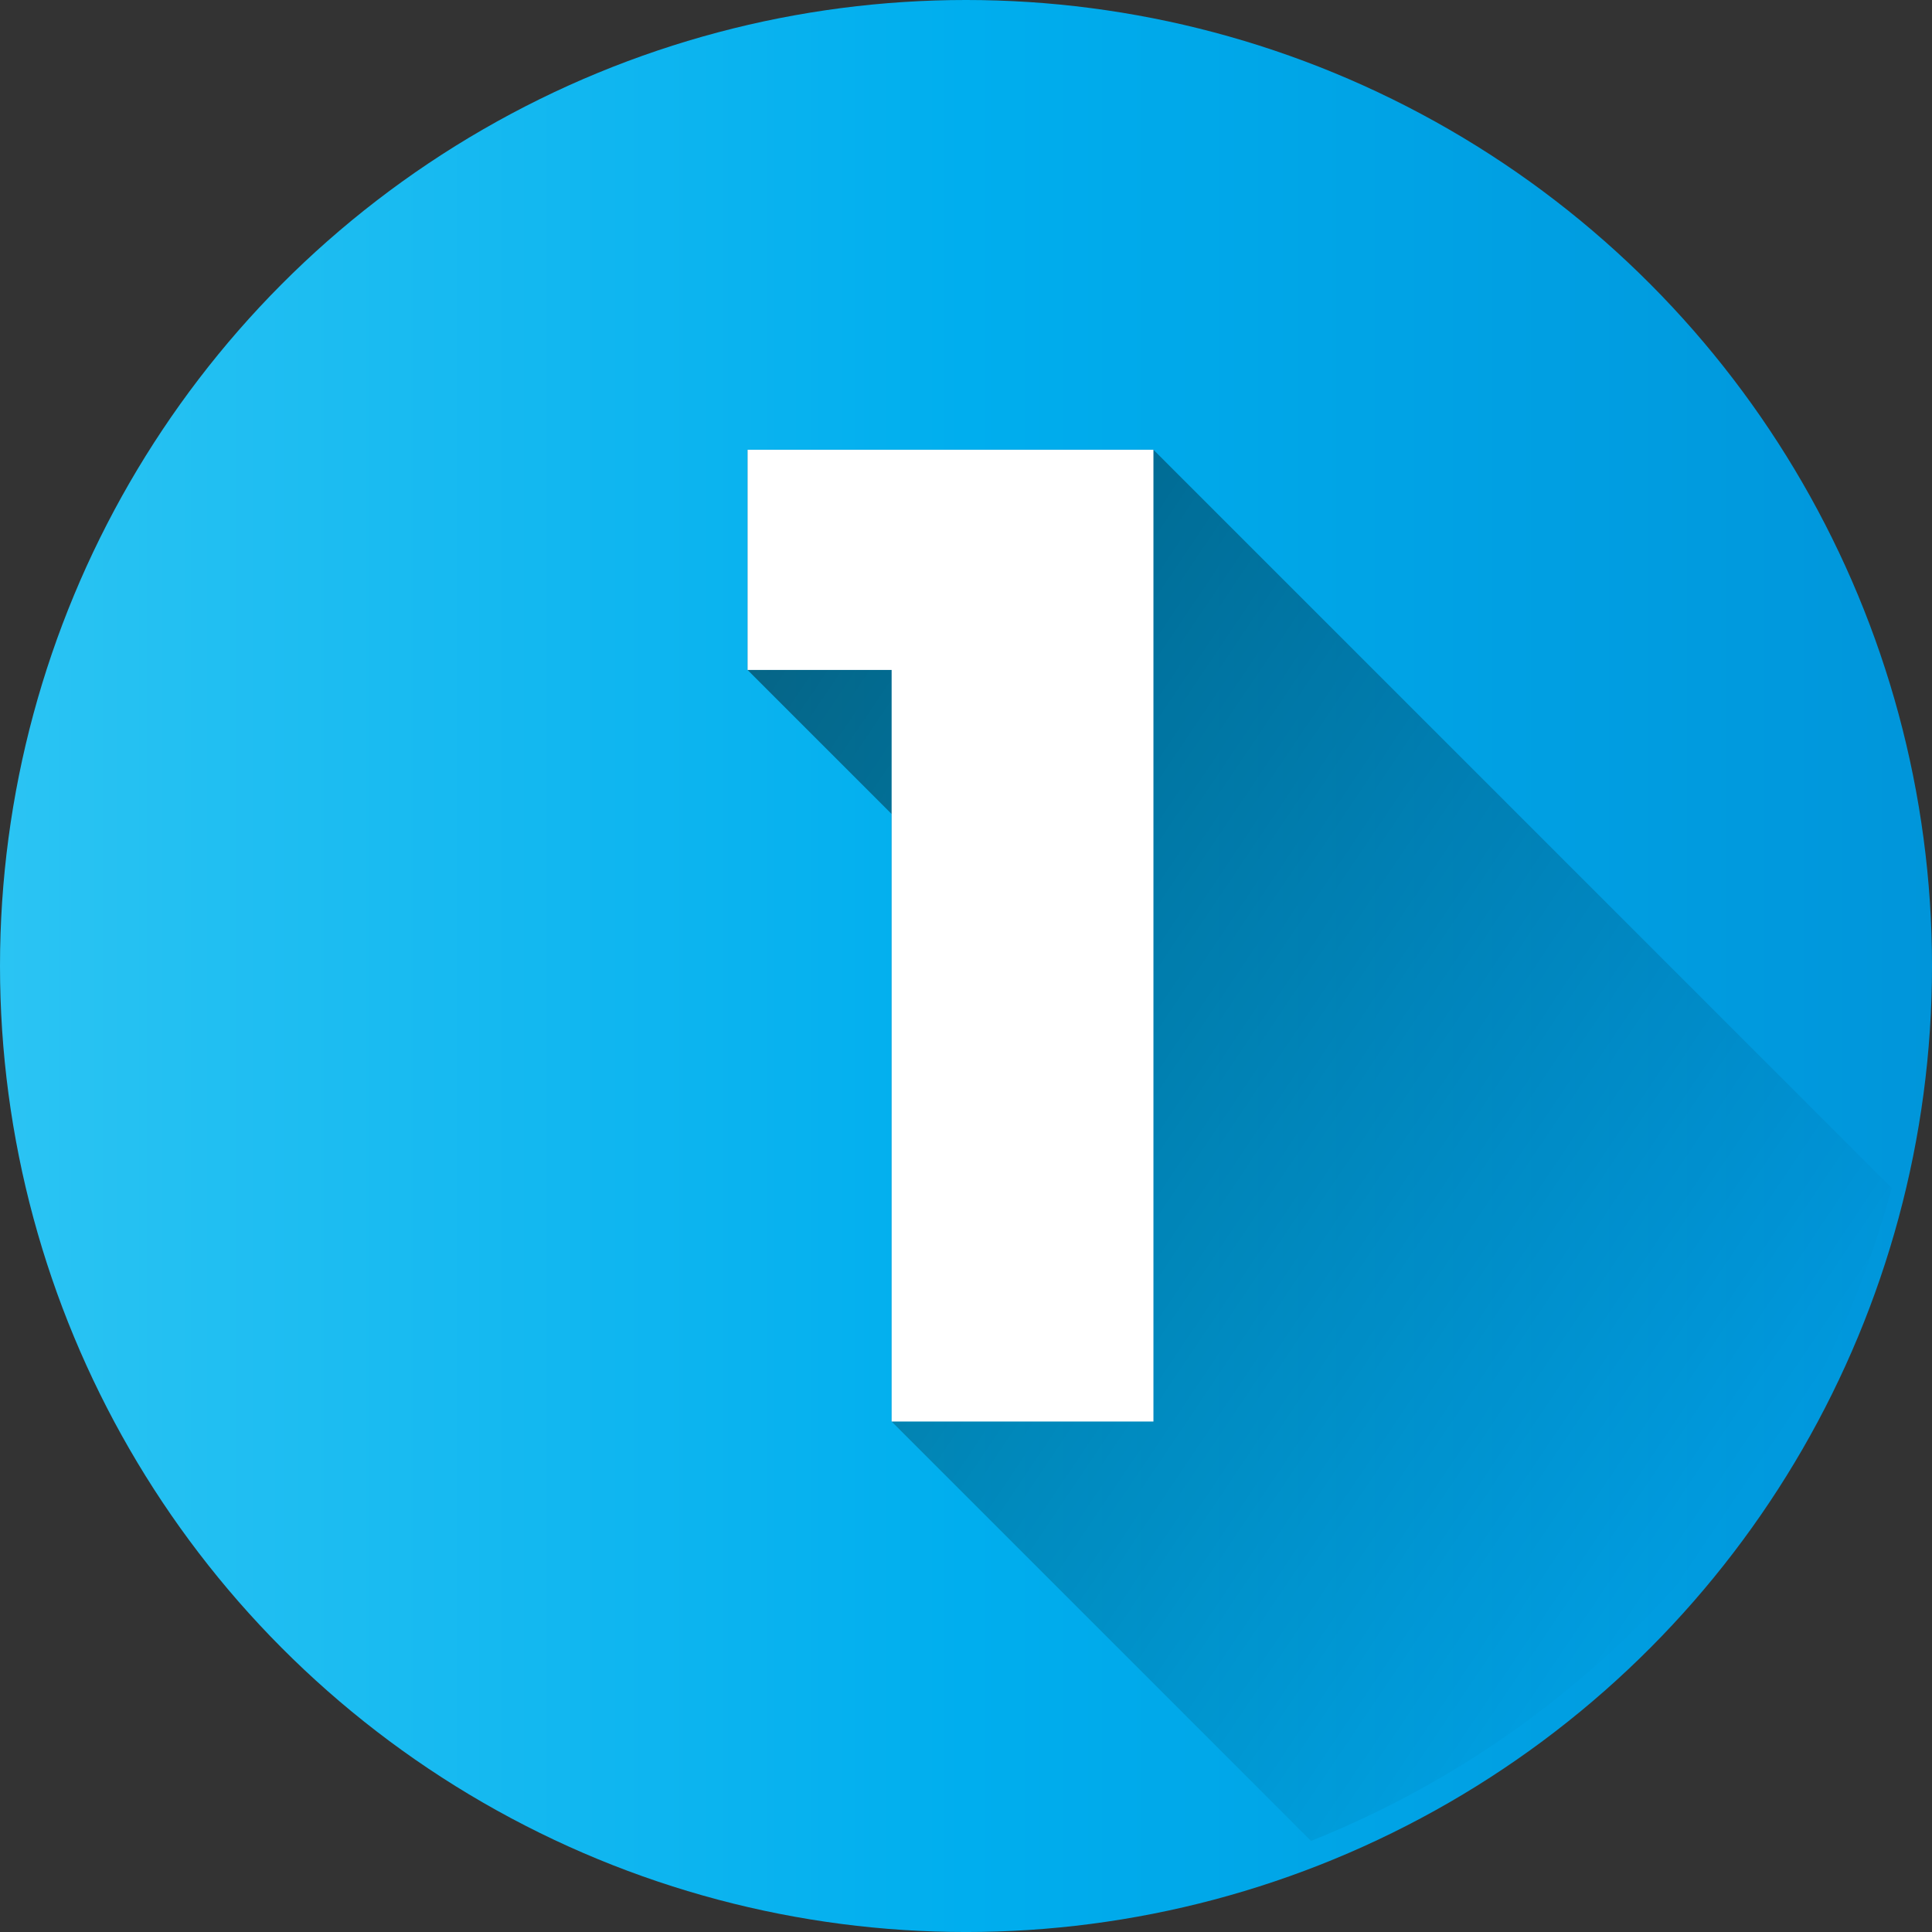 <svg xmlns="http://www.w3.org/2000/svg" xmlns:xlink="http://www.w3.org/1999/xlink" width="112.999" height="112.999" viewBox="0 0 112.999 112.999">
  <rect x="0" y="0" width="112.999" height="112.999" fill="#333333" stroke="none"/>
  <defs>
    <linearGradient id="linear-gradient" y1="0.5" x2="1" y2="0.5" gradientUnits="objectBoundingBox">
      <stop offset="0" stop-color="#2bc4f3"/>
      <stop offset="0.5" stop-color="#00aeee"/>
      <stop offset="1" stop-color="#0095da"/>
    </linearGradient>
    <linearGradient id="linear-gradient-2" x1="-0.092" y1="0.076" x2="0.811" y2="0.819" gradientUnits="objectBoundingBox">
      <stop offset="0"/>
      <stop offset="1" stop-opacity="0"/>
    </linearGradient>
  </defs>
  <g id="numero-uno" transform="translate(0.017 -0.41)">
    <circle id="Elipse_5489" data-name="Elipse 5489" cx="56.5" cy="56.5" r="56.5" transform="translate(-0.017 0.41)" fill="url(#linear-gradient)"/>
    <path id="Trazado_719534" data-name="Trazado 719534" d="M270.839,174.488l-43.177-43.177H203.925v12.881l8.426,8.426V188.15l24.529,24.529a57.108,57.108,0,0,0,33.959-38.191Z" transform="translate(-160.218 -104.597)" opacity="0.49" fill="url(#linear-gradient-2)"/>
    <path id="Trazado_719535" data-name="Trazado 719535" d="M227.663,131.311v56.838H212.351V144.191h-8.426v-12.88Z" transform="translate(-160.218 -104.597)" fill="#fff"/>
  </g>
</svg>

